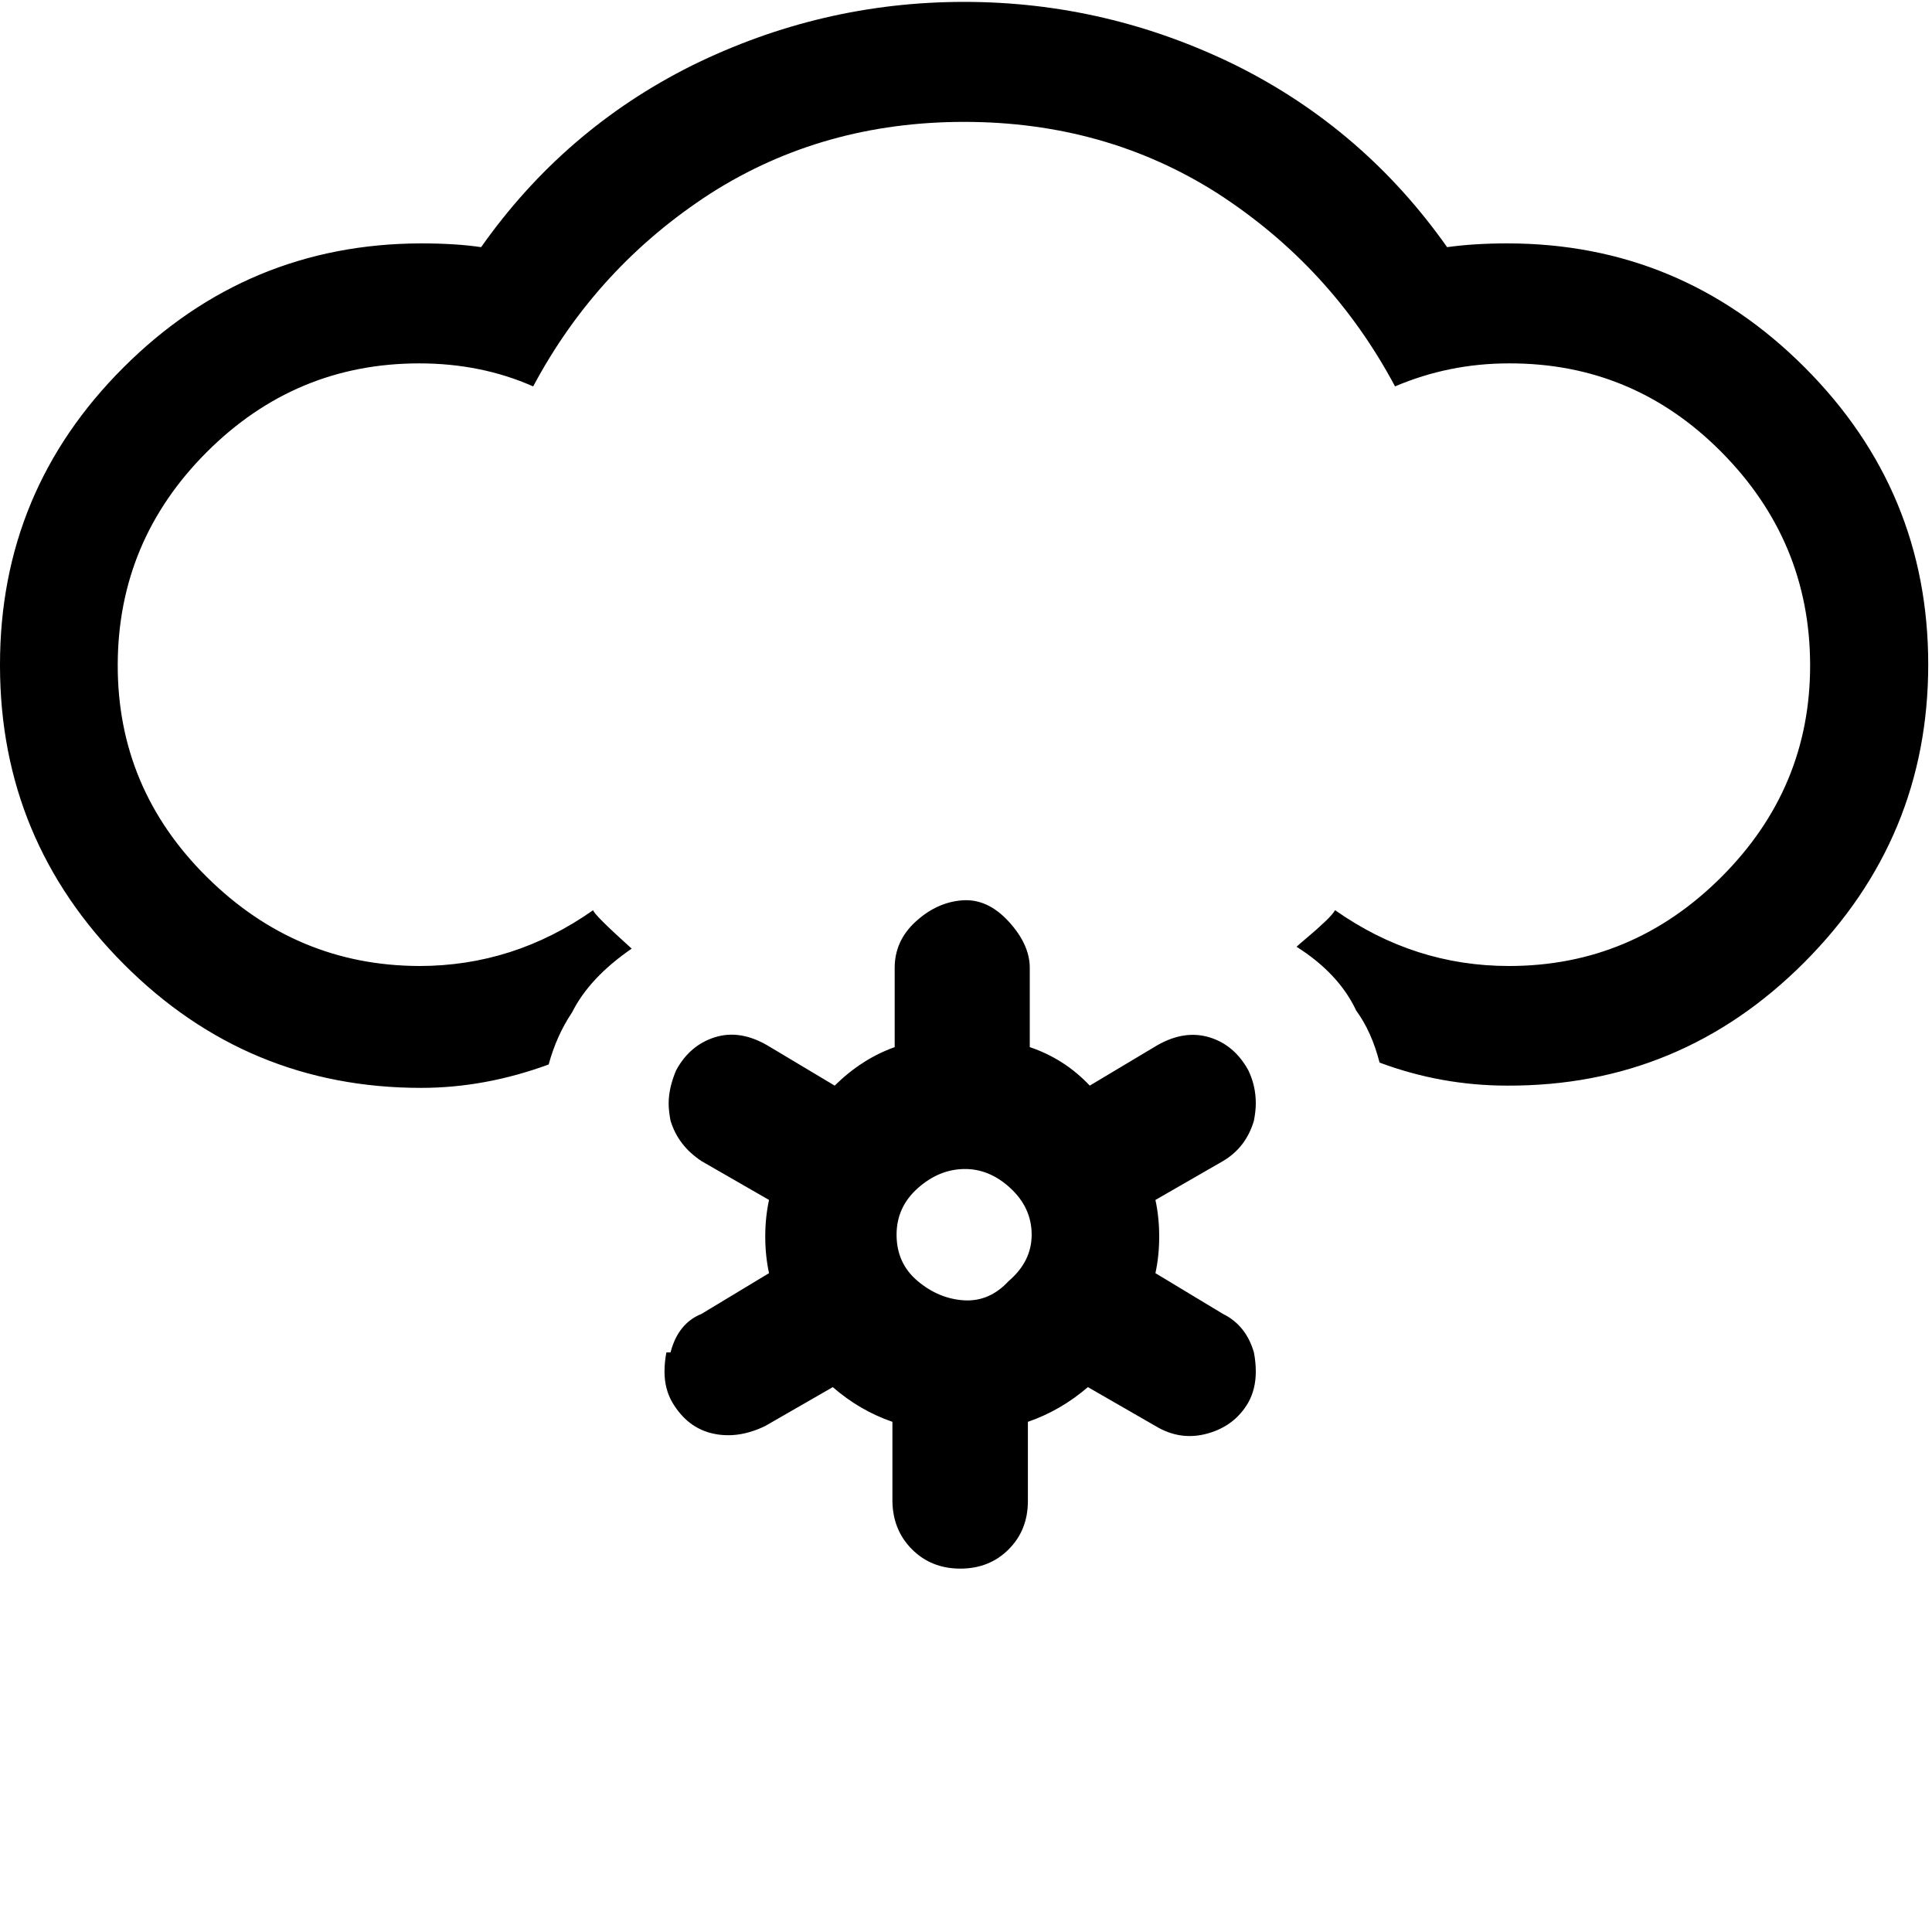 <svg height="512" width="512.0" xmlns="http://www.w3.org/2000/svg"><path d="m0 176.1q0-46.1 32.8-78.8t78.8-32.8q9.2 0 15.9 1 22-31.2 55.8-48.1 34.3-16.9 72.2-16.9t72.2 16.9q33.8 16.9 55.8 48.1 7.2-1 15.9-1 46 0 78.8 32.8t32.8 78.8-32.8 78.9-78.8 32.7q-17.4 0-33.8-6.1-2.1-8.2-6.2-13.8-4.6-9.8-15.8-16.9 0.5-0.5 3-2.6t4.6-4.1 2.6-3q21 14.8 46.1 14.8 32.7 0 56.3-23.6t23.5-56.3-23.5-56.3-56.3-23.5q-15.9 0-30.2 6.1-16.9-31.7-47.1-51.2-29.7-18.9-67.1-18.9t-67.1 18.9q-30.2 19.5-47.1 51.2-13.8-6.1-30.2-6.1-32.8 0-56.3 23.5t-23.6 56.3 23.6 56.3 56.3 23.6q25.1 0 46.1-14.8 0 1 10.2 10.2-11.2 7.7-15.8 16.9-4.1 6.1-6.2 13.8-16.9 6.2-33.8 6.2-46.1 0-78.8-32.8t-32.8-78.9z m177.7 182.3q2-7.7 8.2-10.2l17.9-10.8q-1-4.6-1-9.7t1-9.7l-17.9-10.3q-6.2-4.1-8.2-10.7-0.5-2.6-0.5-4.6 0-4.1 2-8.8 3.6-6.6 10.2-8.7t13.9 2.1l17.9 10.7q7.2-7.1 15.9-10.2v-21q0-7.2 5.6-12.3t12.3-5.6 12.3 5.6 5.6 12.3v21q9.2 3.1 15.9 10.2l17.9-10.7q7.2-4.1 13.8-2.1t10.3 8.7q2 4.1 2 8.8 0 2-0.5 4.6-2.1 7.1-8.2 10.7l-17.9 10.3q1 4.6 1 9.7t-1 9.7l17.9 10.8q6.1 3 8.2 10.2 0.5 2.6 0.5 5.1 0 4.6-2 8.2-3.6 6.2-10.8 8.2t-13.8-2l-17.9-10.3q-7.2 6.2-15.9 9.2v21q0 7.7-5.1 12.8t-12.8 5.1-12.8-5.1-5.2-12.8v-21q-8.7-3-15.8-9.2l-17.9 10.3q-7.2 3.5-13.9 2t-10.7-8.2q-2.1-3.6-2.1-8.2 0-2.5 0.5-5.1z m59.9-31.2q0 7.6 5.6 12.3t12.3 5.1 11.8-5.1q6.1-5.2 6.1-12.3t-5.6-12.3-12.3-5.1-12.3 5.1-5.6 12.3z" /></svg>